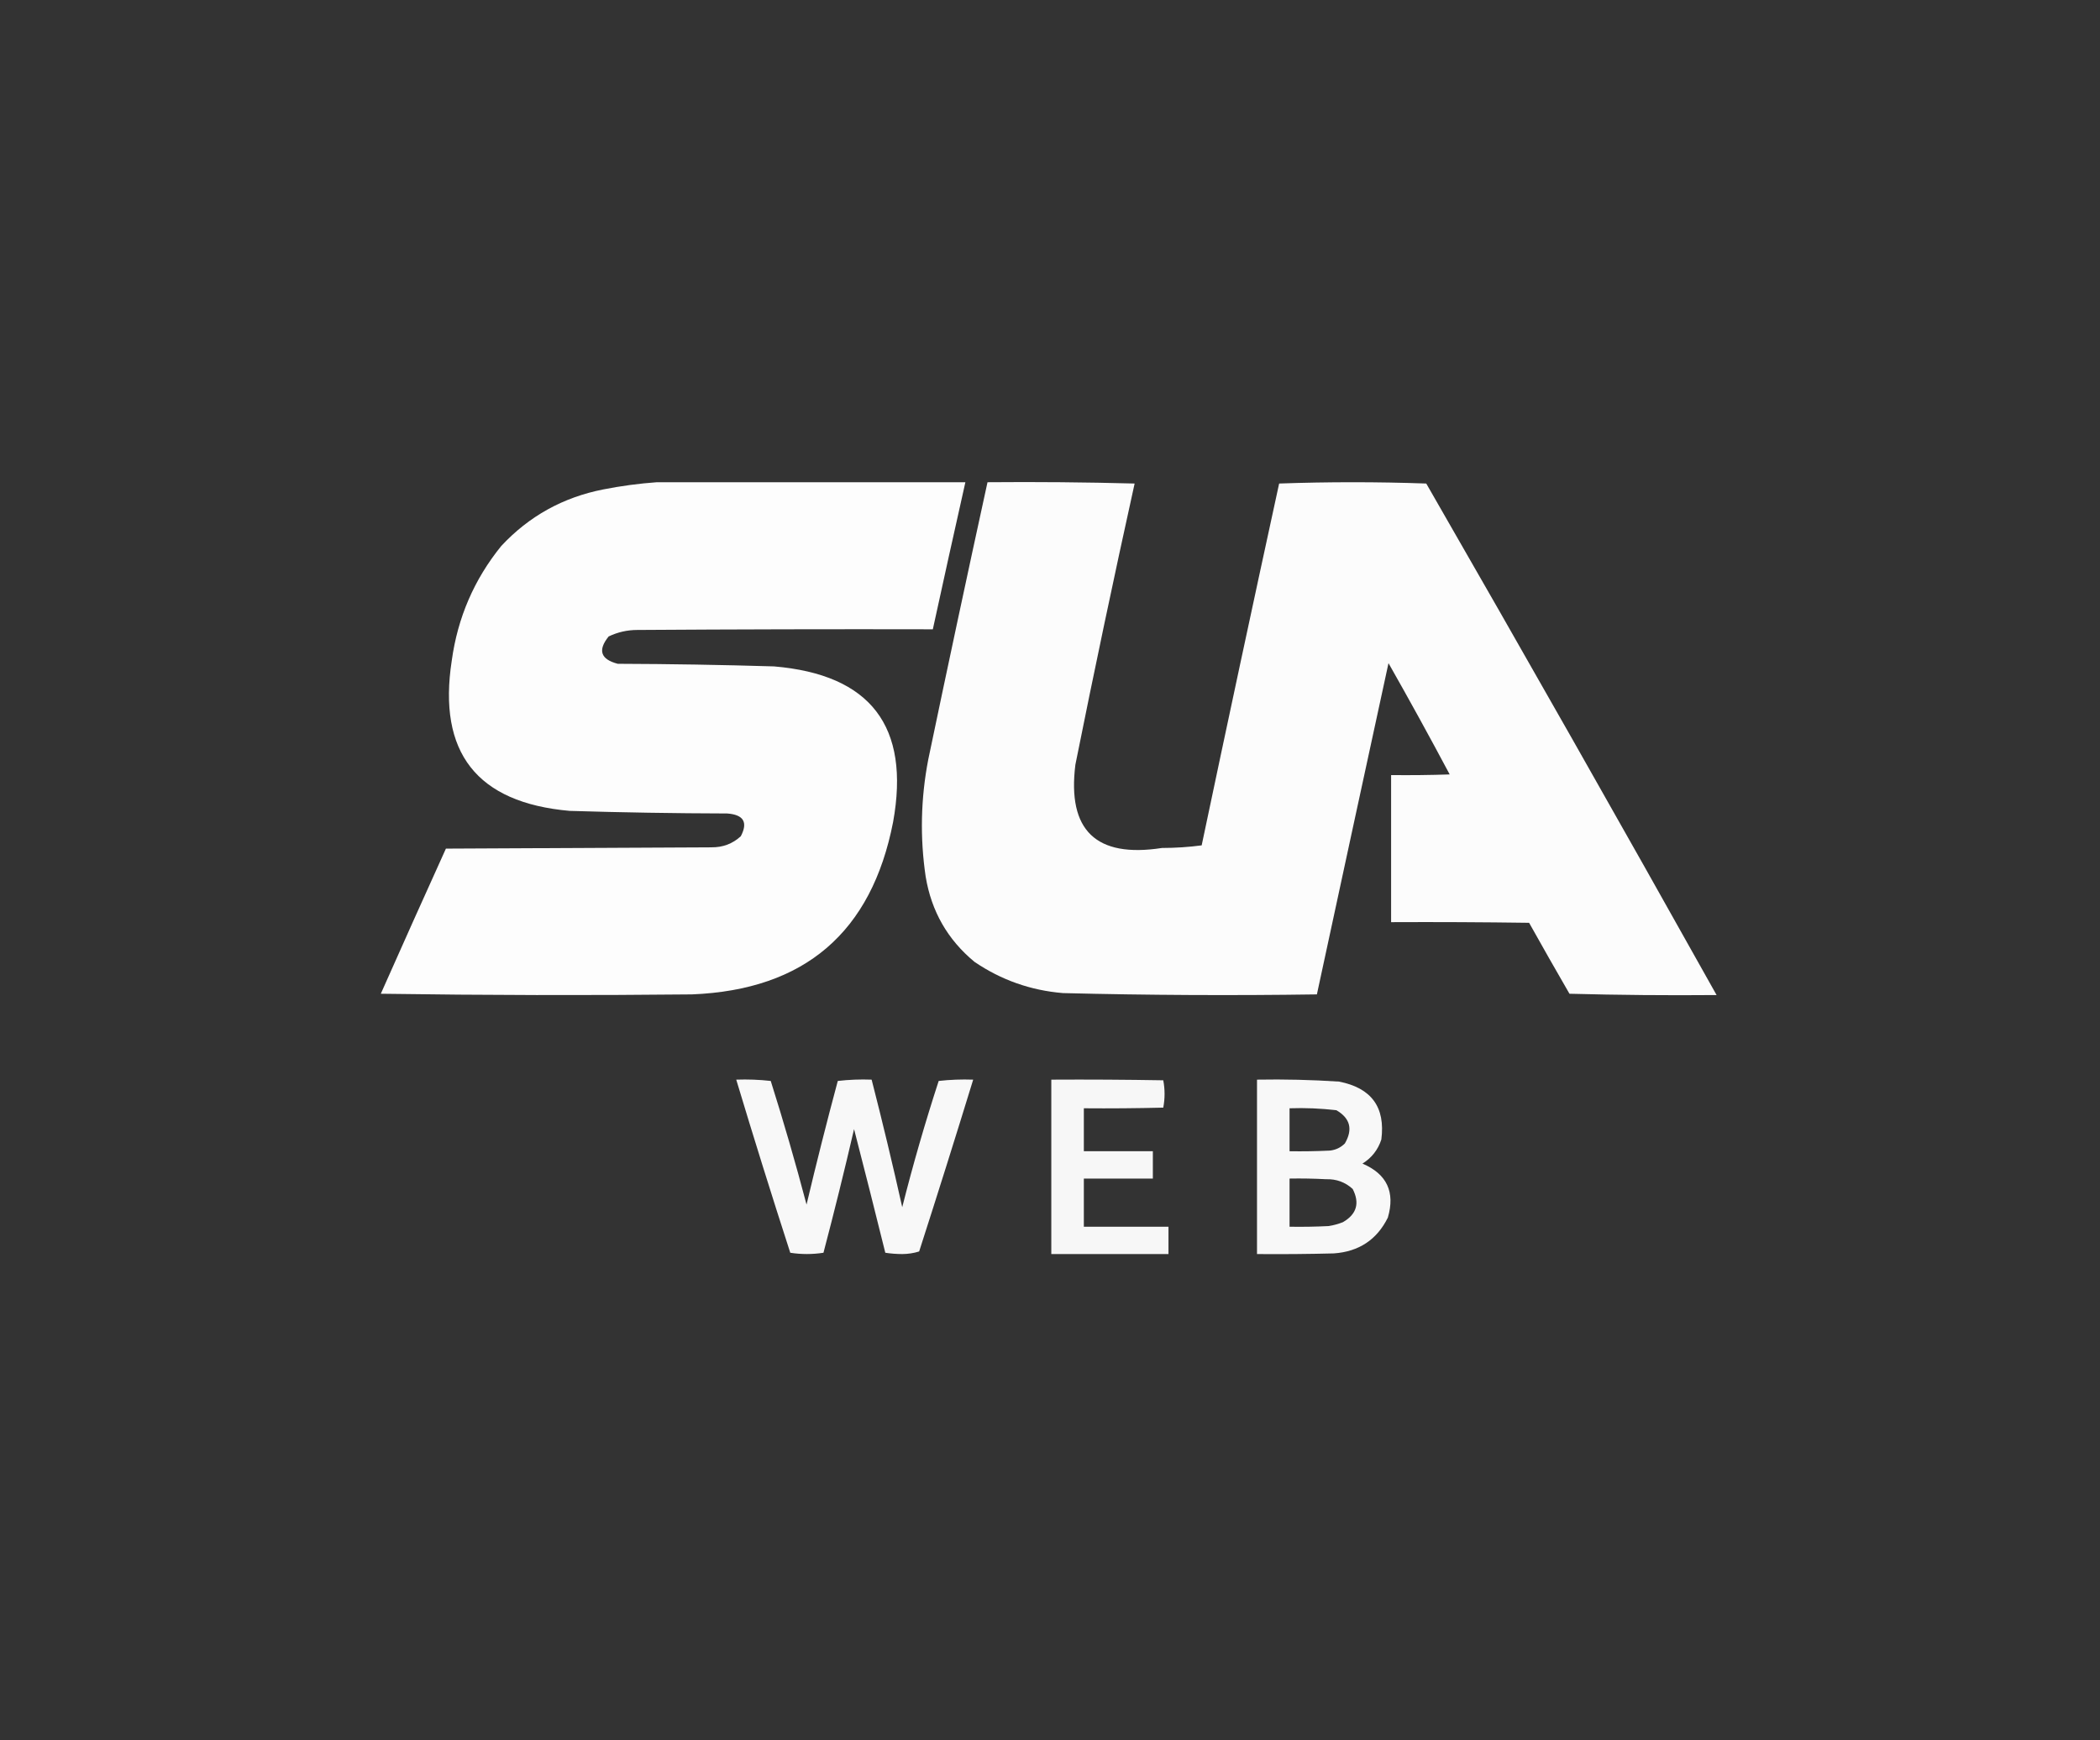 <?xml version="1.0" encoding="UTF-8"?>
<svg xmlns="http://www.w3.org/2000/svg" version="1.1" width="1613px" height="1337px" style="shape-rendering:geometricPrecision; text-rendering:geometricPrecision; image-rendering:optimizeQuality; fill-rule:evenodd; clip-rule:evenodd" xmlns:xlink="http://www.w3.org/1999/xlink">
<rect width="100%" height="100%" fill="#333333" stroke="none"/>
<g><path style="opacity:0.993" fill="#fefefe" d="M 504.5,370.5 C 583.5,370.5 662.5,370.5 741.5,370.5C 733.039,408.138 724.706,445.805 716.5,483.5C 640.833,483.333 565.166,483.5 489.5,484C 481.767,484.013 474.434,485.679 467.5,489C 458.975,499.568 461.308,506.568 474.5,510C 514.512,510.133 554.512,510.8 594.5,512C 668.76,518.266 699.26,558.099 686,631.5C 669.507,716.348 618.007,760.515 531.5,764C 451.831,764.833 372.165,764.667 292.5,763.5C 309.038,726.259 325.705,689.092 342.5,652C 410.5,651.667 478.5,651.333 546.5,651C 555.189,651.107 562.689,648.273 569,642.5C 574.649,631.736 571.149,625.903 558.5,625C 518.152,624.898 477.818,624.232 437.5,623C 366.258,616.683 336.092,578.183 347,507.5C 351.547,474.481 364.214,445.148 385,419.5C 406.345,396.571 432.512,382.071 463.5,376C 477.204,373.314 490.871,371.481 504.5,370.5 Z"/></g>
<g><path style="opacity:0.992" fill="#fefefe" d="M 758.5,370.5 C 796.173,370.167 833.839,370.5 871.5,371.5C 855.631,443.346 840.464,515.346 826,587.5C 819.676,638.005 841.843,659.339 892.5,651.5C 902.895,651.487 913.061,650.821 923,649.5C 942.52,556.754 962.354,464.087 982.5,371.5C 1020.17,370.167 1057.83,370.167 1095.5,371.5C 1170.64,502.111 1244.97,633.111 1318.5,764.5C 1280.83,764.833 1243.16,764.5 1205.5,763.5C 1195.04,745.415 1184.71,727.248 1174.5,709C 1139.17,708.5 1103.83,708.333 1068.5,708.5C 1068.5,670.833 1068.5,633.167 1068.5,595.5C 1083.5,595.667 1098.5,595.5 1113.5,595C 1098.21,566.259 1082.55,537.759 1066.5,509.5C 1048.1,594.344 1029.76,679.178 1011.5,764C 946.484,764.952 881.484,764.619 816.5,763C 791.656,760.942 768.99,752.942 748.5,739C 727.895,721.973 715.395,700.14 711,673.5C 706.559,643.419 707.226,613.419 713,583.5C 727.855,512.39 743.021,441.39 758.5,370.5 Z"/></g>
<g><path style="opacity:0.969" fill="#fefefe" d="M 565.5,829.5 C 574.418,829.183 583.251,829.516 592,830.5C 601.947,861.957 611.114,893.624 619.5,925.5C 627.027,893.726 635.027,862.06 643.5,830.5C 652.141,829.502 660.808,829.169 669.5,829.5C 677.843,862.032 685.676,894.699 693,927.5C 701.247,894.845 710.58,862.512 721,830.5C 729.749,829.516 738.582,829.183 747.5,829.5C 733.976,873.573 720.143,917.573 706,961.5C 701.923,962.798 697.589,963.464 693,963.5C 688.585,963.486 684.252,963.152 680,962.5C 672.14,930.725 664.14,899.058 656,867.5C 648.636,899.289 640.803,930.955 632.5,962.5C 623.941,963.815 615.441,963.815 607,962.5C 592.697,918.281 578.864,873.948 565.5,829.5 Z"/></g>
<g><path style="opacity:0.962" fill="#fefefe" d="M 807.5,829.5 C 836.169,829.333 864.835,829.5 893.5,830C 894.833,837 894.833,844 893.5,851C 873.169,851.5 852.836,851.667 832.5,851.5C 832.5,862.5 832.5,873.5 832.5,884.5C 850.167,884.5 867.833,884.5 885.5,884.5C 885.5,891.5 885.5,898.5 885.5,905.5C 867.833,905.5 850.167,905.5 832.5,905.5C 832.5,917.833 832.5,930.167 832.5,942.5C 854.167,942.5 875.833,942.5 897.5,942.5C 897.5,949.5 897.5,956.5 897.5,963.5C 867.5,963.5 837.5,963.5 807.5,963.5C 807.5,918.833 807.5,874.167 807.5,829.5 Z"/></g>
<g><path style="opacity:0.971" fill="#fefefe" d="M 965.5,829.5 C 986.528,829.126 1007.53,829.626 1028.5,831C 1053.38,835.846 1064.21,850.679 1061,875.5C 1058.42,883.413 1053.59,889.58 1046.5,894C 1065.25,901.999 1071.75,915.832 1066,935.5C 1057.58,952.483 1043.75,961.65 1024.5,963C 1004.84,963.5 985.169,963.667 965.5,963.5C 965.5,918.833 965.5,874.167 965.5,829.5 Z M 990.5,851.5 C 1002.56,851.085 1014.56,851.585 1026.5,853C 1037.1,859.184 1039.27,867.684 1033,878.5C 1029.85,881.667 1026.01,883.501 1021.5,884C 1011.17,884.5 1000.84,884.666 990.5,884.5C 990.5,873.5 990.5,862.5 990.5,851.5 Z M 990.5,905.5 C 999.839,905.334 1009.17,905.5 1018.5,906C 1026.42,905.749 1033.25,908.249 1039,913.5C 1044.56,924.386 1042.06,932.886 1031.5,939C 1027.94,940.408 1024.28,941.408 1020.5,942C 1010.51,942.5 1000.51,942.666 990.5,942.5C 990.5,930.167 990.5,917.833 990.5,905.5 Z"/></g>
</svg>
